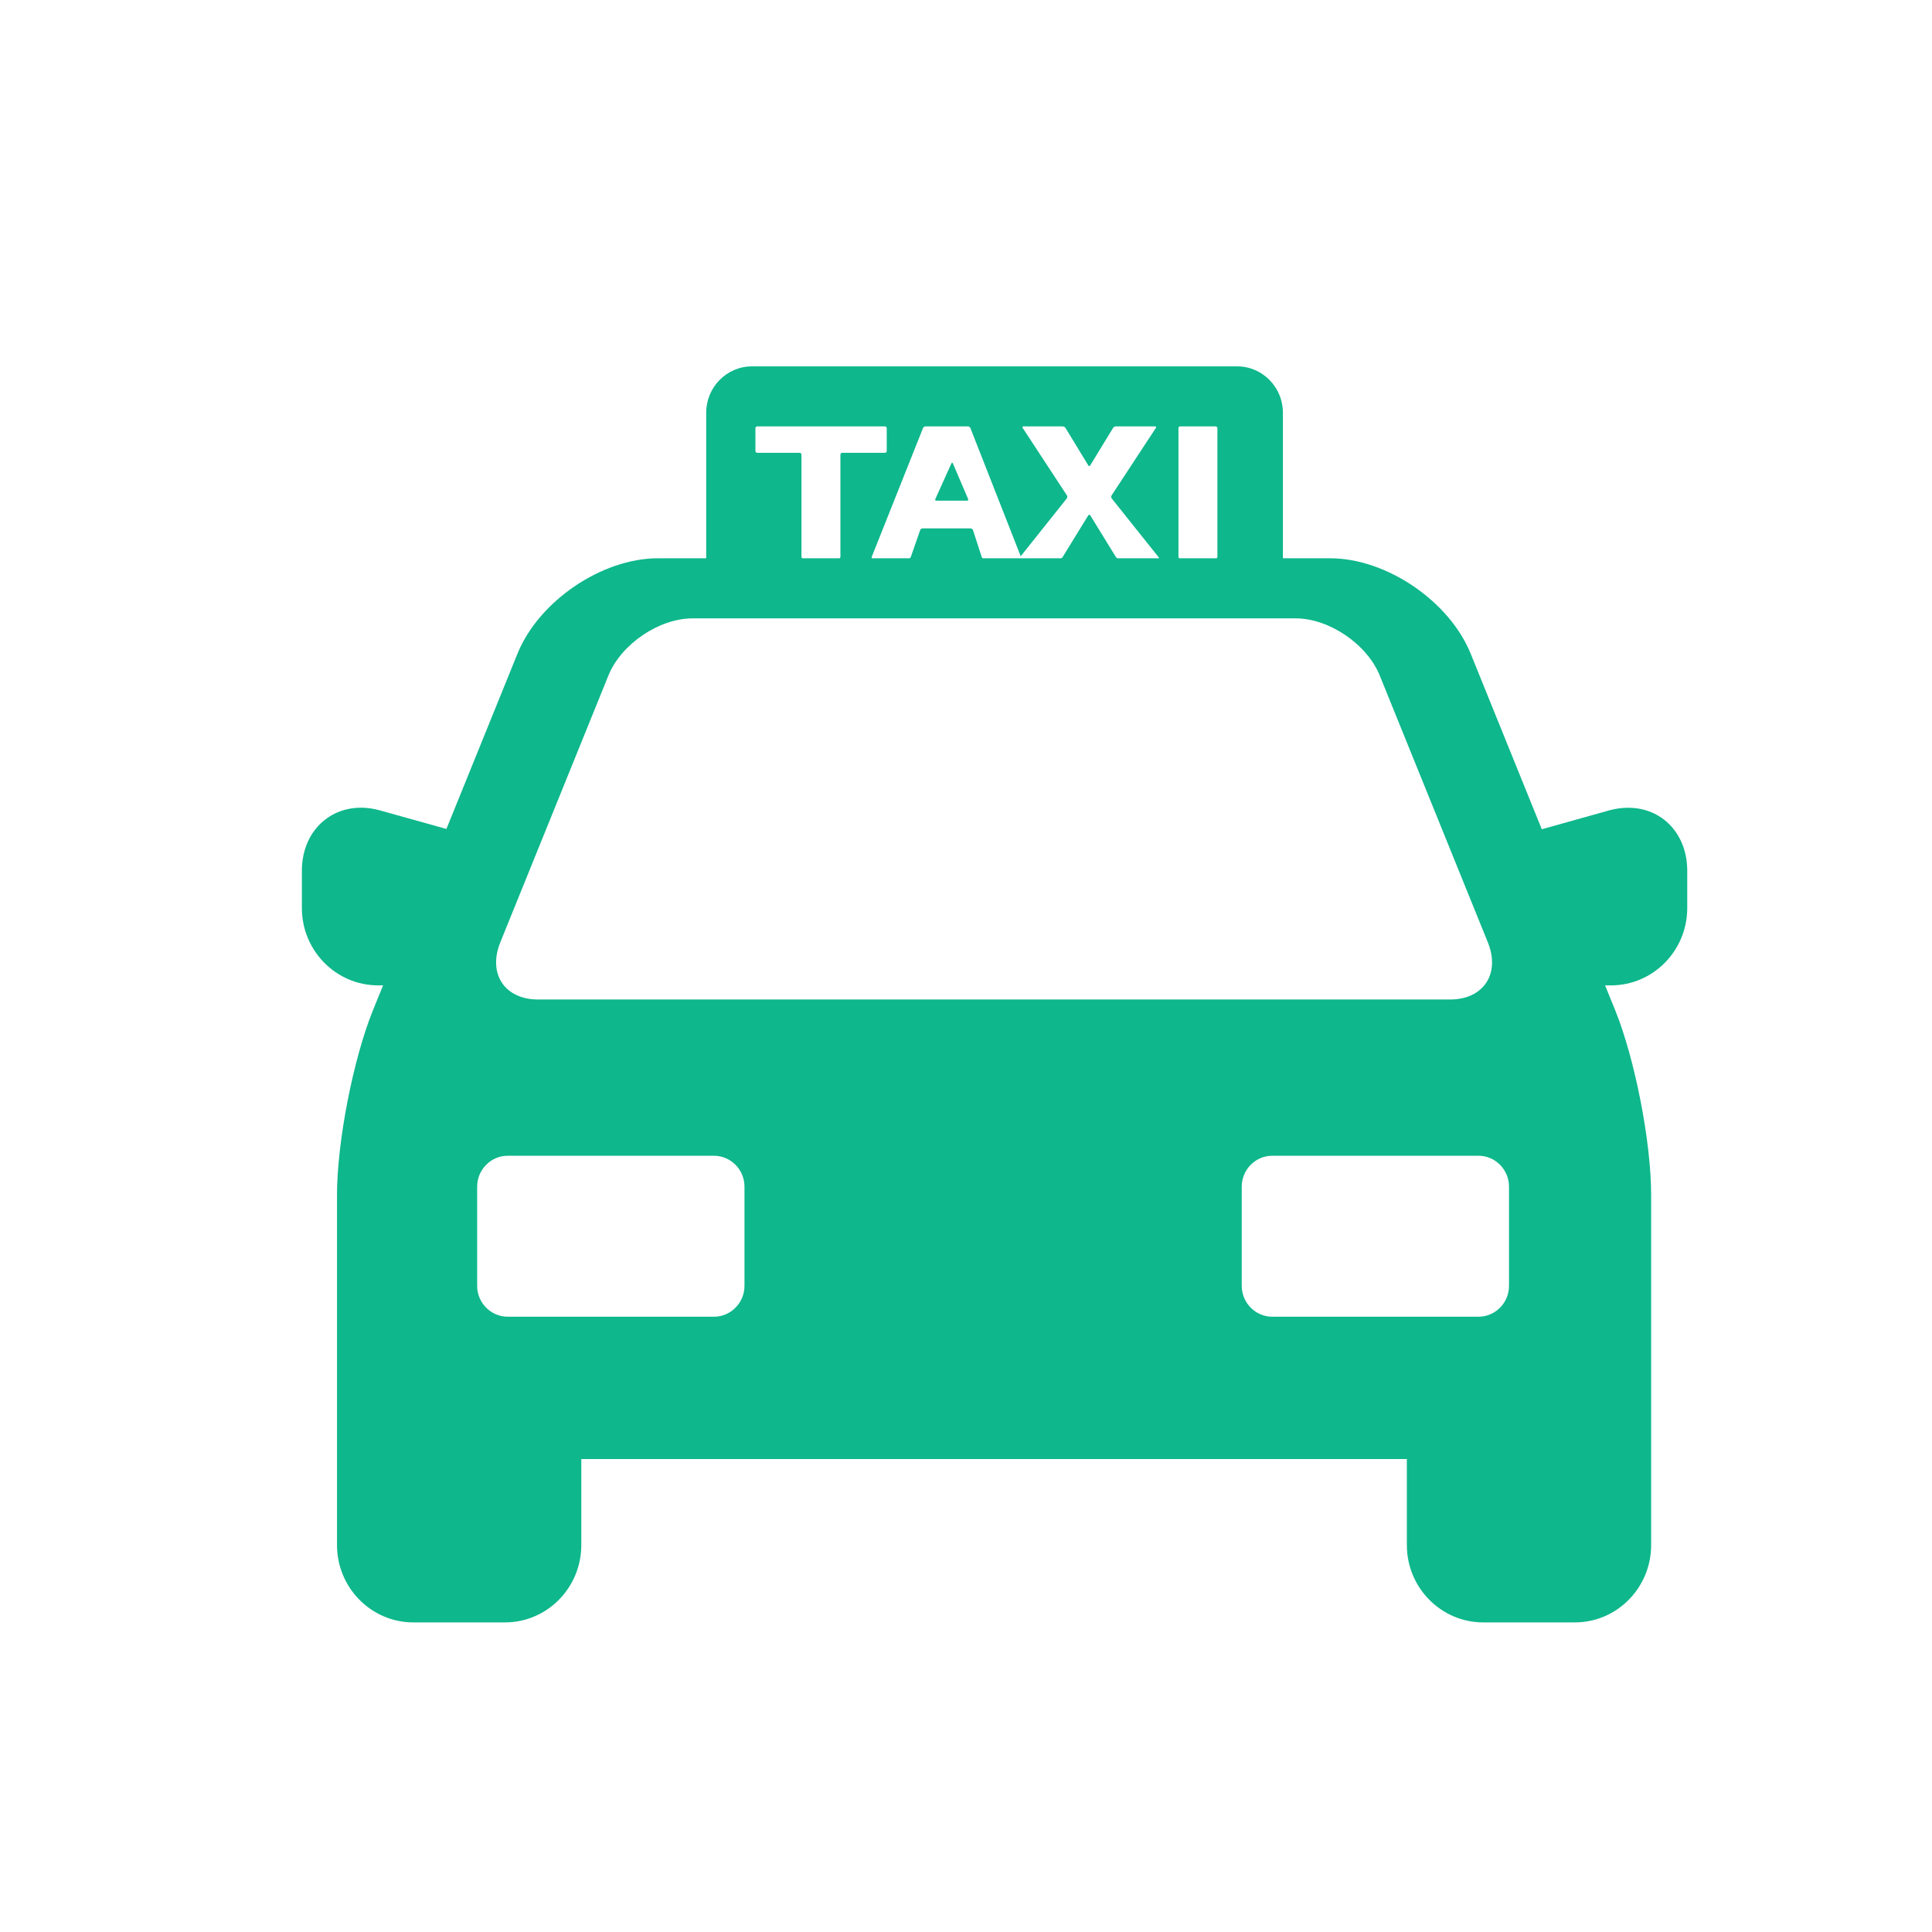 <?xml version="1.0" encoding="UTF-8" standalone="no"?>
<svg width="32px" height="32px" viewBox="0 0 32 32" version="1.1" xmlns="http://www.w3.org/2000/svg" xmlns:xlink="http://www.w3.org/1999/xlink">
    <!-- Generator: Sketch 3.8.3 (29802) - http://www.bohemiancoding.com/sketch -->
    <title>icon-taxi-green</title>
    <desc>Created with Sketch.</desc>
    <defs></defs>
    <g id="Symbols" stroke="none" stroke-width="1" fill="none" fill-rule="evenodd">
        <g id="icon-taxi-green" fill="#0EB78C">
            <g id="Group" transform="translate(5, 6)">
                <path d="M21.968,7.379 C21.864,7.379 21.758,7.393 21.652,7.423 L20.537,7.735 L19.359,4.827 C19.006,3.956 17.963,3.247 17.033,3.247 L16.249,3.247 L16.249,0.836 C16.249,0.413 15.909,0.068 15.491,0.068 L7.455,0.068 C7.037,0.068 6.697,0.413 6.697,0.836 L6.697,3.247 L5.897,3.247 C4.968,3.247 3.924,3.956 3.571,4.827 L2.394,7.73 L1.294,7.423 C1.189,7.393 1.082,7.378 0.979,7.378 C0.412,7.379 0,7.818 0,8.422 L0,9.04 C0,9.747 0.567,10.321 1.264,10.321 L1.345,10.321 L1.176,10.736 C0.849,11.546 0.582,12.916 0.582,13.791 L0.582,19.592 C0.582,20.297 1.149,20.872 1.845,20.872 L3.365,20.872 C4.062,20.872 4.628,20.297 4.628,19.592 L4.628,18.166 L18.302,18.166 L18.302,19.592 C18.302,20.297 18.869,20.872 19.566,20.872 L21.085,20.872 C21.782,20.872 22.348,20.297 22.348,19.592 L22.348,13.791 C22.348,12.916 22.081,11.546 21.754,10.736 L21.585,10.321 L21.682,10.321 C22.38,10.321 22.946,9.747 22.946,9.04 L22.946,8.422 C22.946,7.818 22.535,7.379 21.968,7.379 L21.968,7.379 Z M14.519,1.093 C14.519,1.076 14.532,1.062 14.549,1.062 L15.134,1.062 C15.15,1.062 15.164,1.076 15.164,1.093 L15.164,3.223 C15.164,3.233 15.158,3.241 15.151,3.247 L14.532,3.247 C14.525,3.241 14.519,3.233 14.519,3.223 L14.519,1.093 Z M10.33,1.062 L11.032,1.062 C11.048,1.062 11.067,1.075 11.073,1.09 L11.906,3.213 L12.67,2.255 C12.68,2.242 12.681,2.22 12.672,2.206 L11.939,1.088 C11.93,1.074 11.936,1.062 11.953,1.062 L12.602,1.062 C12.619,1.062 12.639,1.074 12.648,1.088 L13.026,1.709 C13.035,1.724 13.049,1.724 13.057,1.709 L13.436,1.088 C13.445,1.074 13.465,1.062 13.482,1.062 L14.132,1.062 C14.148,1.062 14.154,1.074 14.145,1.088 L13.411,2.206 C13.402,2.22 13.403,2.242 13.413,2.255 L14.191,3.23 C14.196,3.236 14.198,3.242 14.196,3.247 L13.507,3.247 C13.497,3.242 13.489,3.235 13.484,3.228 L13.058,2.536 C13.049,2.522 13.034,2.522 13.025,2.536 L12.6,3.228 C12.595,3.235 12.587,3.242 12.578,3.247 L11.279,3.247 C11.27,3.241 11.263,3.234 11.26,3.225 L11.116,2.781 C11.111,2.765 11.093,2.752 11.076,2.752 L10.281,2.752 C10.264,2.752 10.246,2.765 10.241,2.78 L10.086,3.225 C10.083,3.234 10.075,3.241 10.066,3.247 L9.441,3.247 C9.437,3.241 9.435,3.234 9.438,3.225 L10.288,1.09 C10.294,1.075 10.313,1.062 10.33,1.062 L10.33,1.062 Z M8.275,3.223 L8.275,1.531 C8.275,1.514 8.262,1.5 8.245,1.5 L7.543,1.5 C7.526,1.5 7.512,1.486 7.512,1.469 L7.512,1.093 C7.512,1.075 7.526,1.062 7.543,1.062 L9.657,1.062 C9.674,1.062 9.687,1.075 9.687,1.093 L9.687,1.469 C9.687,1.486 9.674,1.5 9.657,1.5 L8.95,1.5 C8.934,1.5 8.92,1.514 8.92,1.531 L8.92,3.223 C8.92,3.233 8.914,3.241 8.907,3.247 L8.288,3.247 C8.281,3.241 8.275,3.233 8.275,3.223 L8.275,3.223 Z M3.287,9.607 L5.077,5.189 C5.288,4.668 5.916,4.242 6.472,4.242 L16.458,4.242 C17.014,4.242 17.642,4.668 17.853,5.189 L19.643,9.607 C19.854,10.128 19.572,10.555 19.016,10.555 L3.914,10.555 C3.358,10.555 3.076,10.128 3.287,9.607 L3.287,9.607 Z M7.331,15.297 C7.331,15.579 7.104,15.809 6.825,15.809 L3.409,15.809 C3.131,15.809 2.903,15.579 2.903,15.297 L2.903,13.655 C2.903,13.373 3.131,13.143 3.409,13.143 L6.825,13.143 C7.104,13.143 7.331,13.373 7.331,13.655 L7.331,15.297 Z M19.994,15.297 C19.994,15.579 19.767,15.809 19.489,15.809 L16.072,15.809 C15.794,15.809 15.567,15.579 15.567,15.297 L15.567,13.655 C15.567,13.373 15.794,13.143 16.072,13.143 L19.489,13.143 C19.767,13.143 19.994,13.373 19.994,13.655 L19.994,15.297 Z" id="Fill-1"></path>
                <path d="M11.017,2.293 C11.033,2.293 11.042,2.281 11.035,2.265 L10.783,1.676 C10.776,1.661 10.765,1.661 10.758,1.676 L10.492,2.266 C10.485,2.281 10.493,2.293 10.509,2.293 L11.017,2.293 Z" id="Fill-4"></path>
            </g>
        </g>
    </g>
</svg>